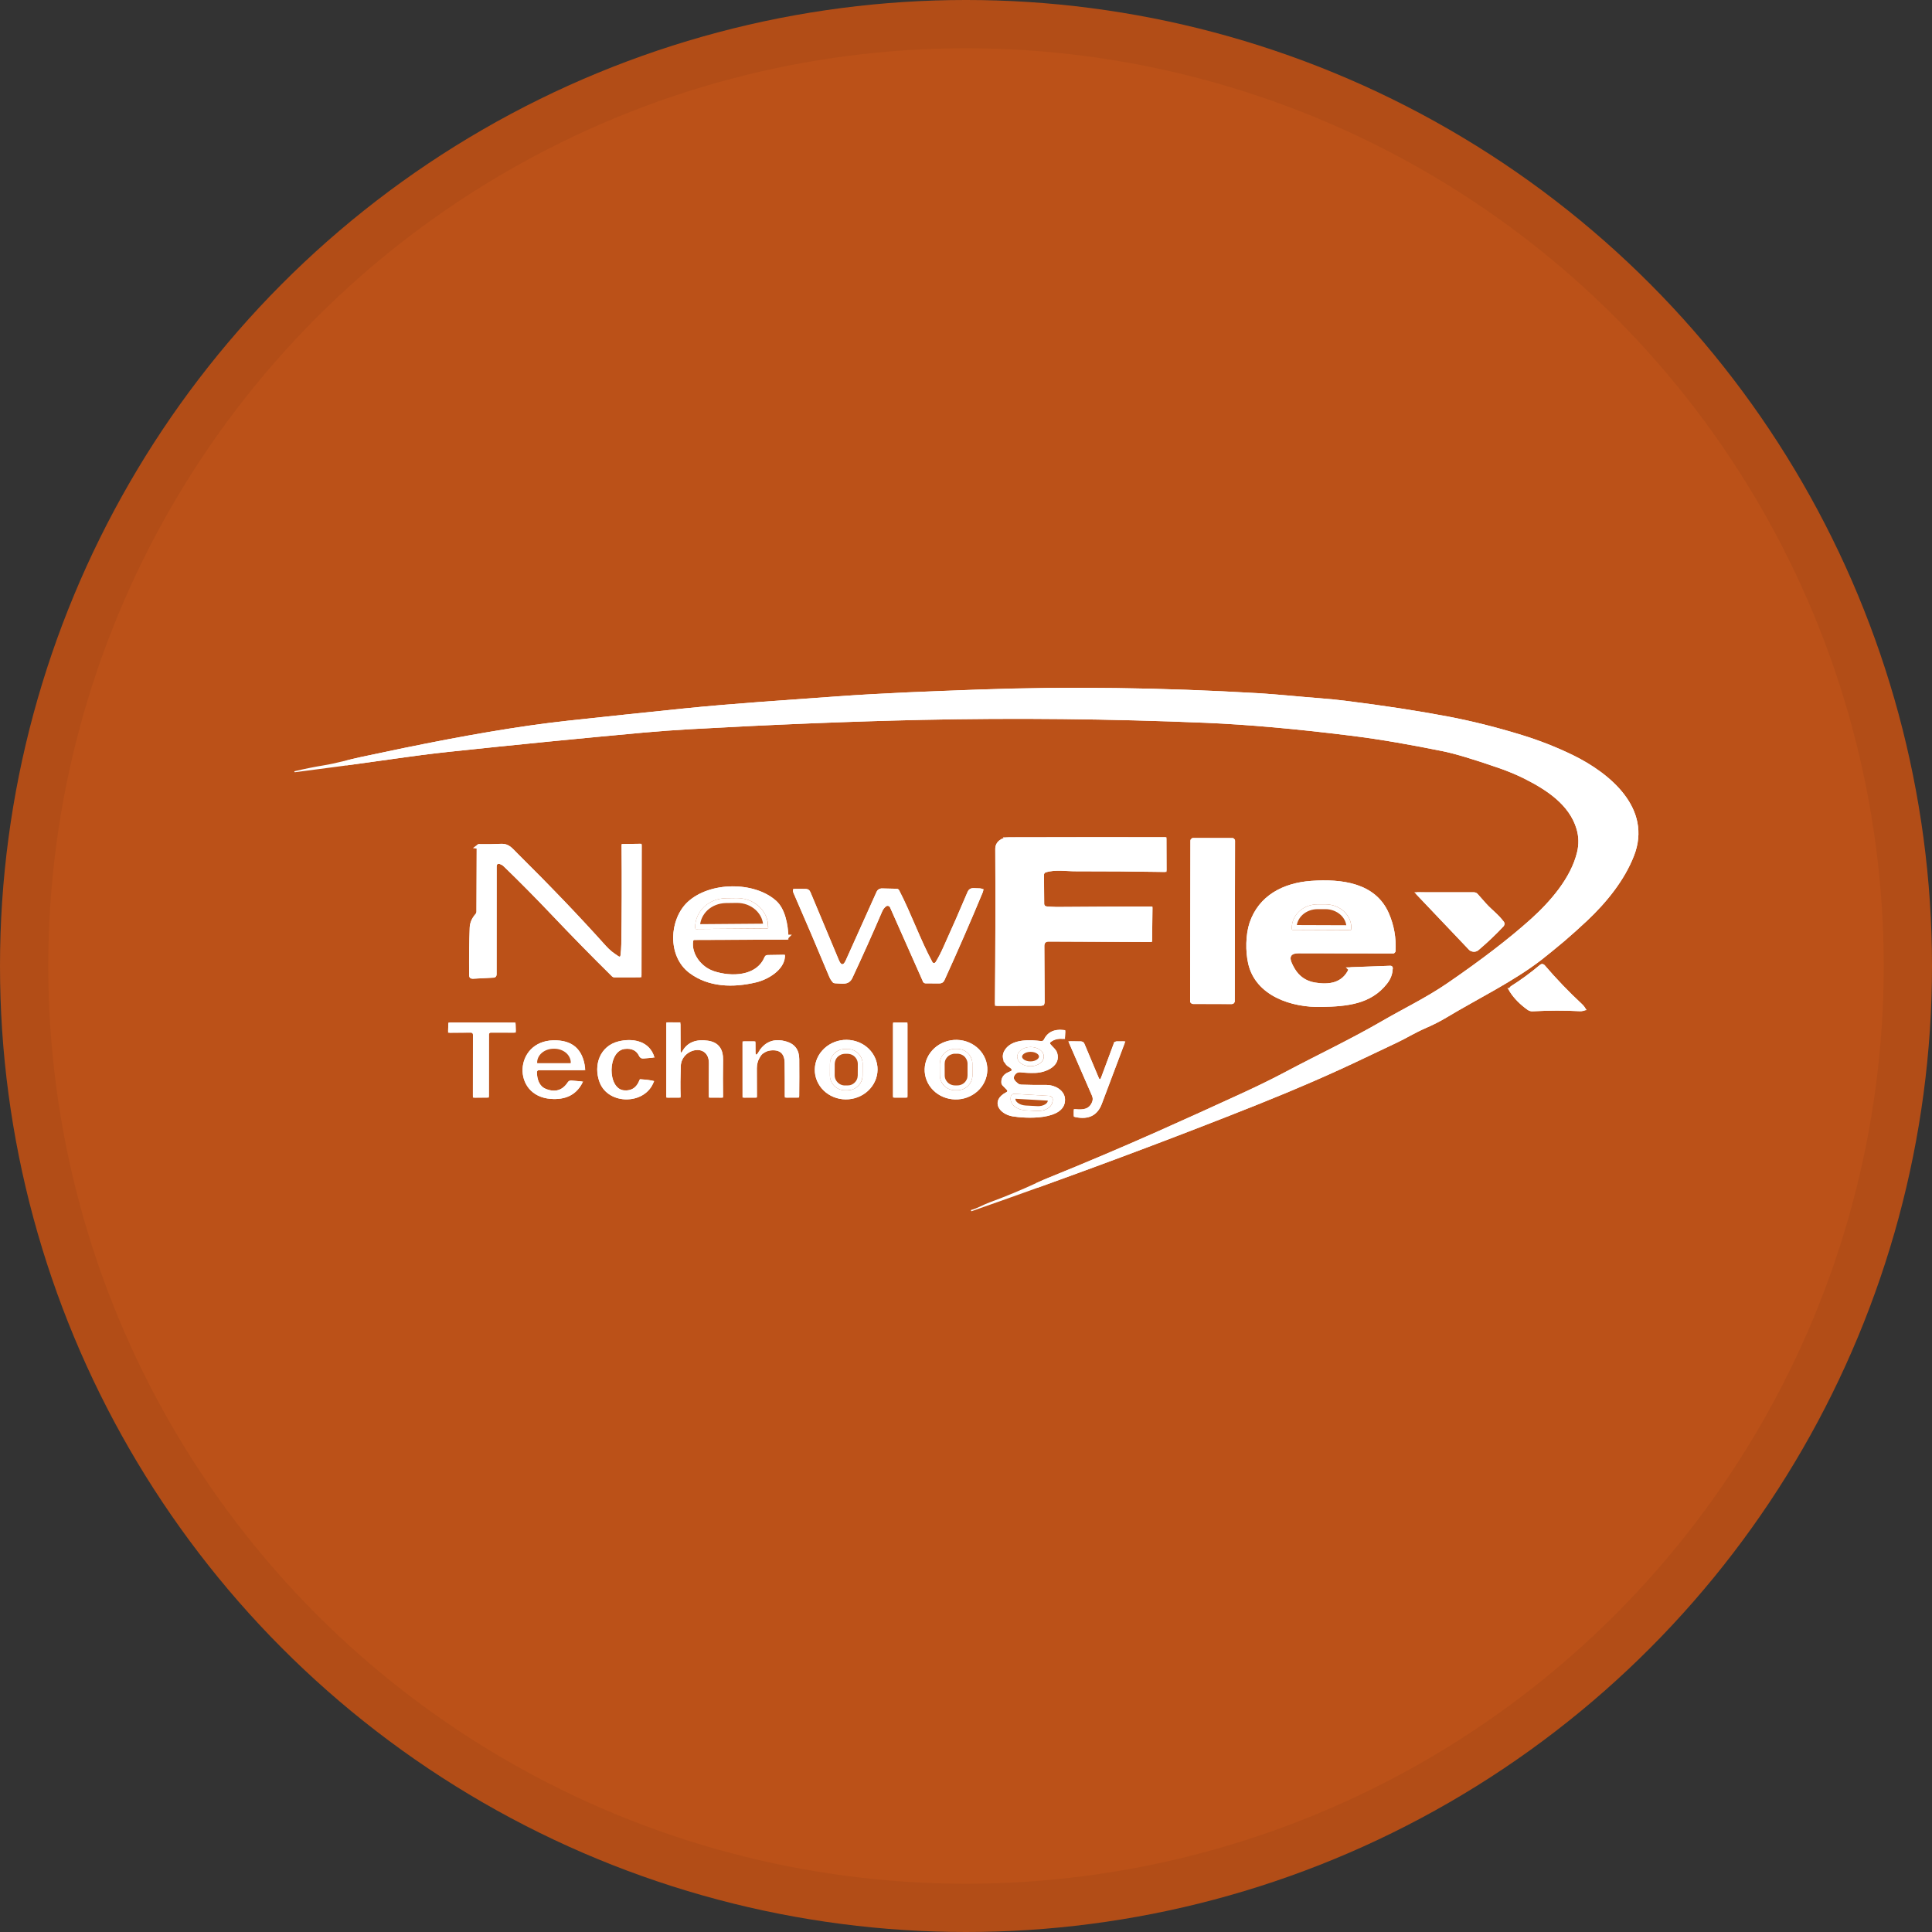 <svg width="40" height="40" viewBox="0 0 40 40" fill="none" xmlns="http://www.w3.org/2000/svg">
<rect x="0" y="0" width="40" height="40" fill="#333333" stroke="none"/>
<circle cx="20" cy="20" r="20" fill="#BB5118"/>
<g clip-path="url(#clip0_17752_43610)">
<path d="M20.27 14.326C22.119 14.26 24.044 14.285 26.044 14.402C26.458 14.426 26.889 14.473 27.328 14.506C27.501 14.519 27.673 14.537 27.844 14.558C28.643 14.658 29.352 14.766 29.972 14.884C30.463 14.977 30.969 15.104 31.491 15.265C31.857 15.377 32.207 15.515 32.542 15.678C32.929 15.867 33.332 16.14 33.592 16.483C33.85 16.823 33.965 17.23 33.785 17.696C33.592 18.195 33.224 18.651 32.823 19.028C32.669 19.172 32.515 19.311 32.36 19.444L31.896 19.823C31.304 20.282 30.576 20.63 29.919 21.026C29.79 21.103 29.646 21.176 29.487 21.244C29.382 21.29 29.285 21.341 29.189 21.392C29.094 21.443 29 21.495 28.899 21.542C28.672 21.649 28.444 21.758 28.217 21.866C27.559 22.181 26.827 22.499 26.02 22.822C24.602 23.388 23.082 23.962 21.461 24.545C21.479 24.537 21.498 24.53 21.516 24.522C21.581 24.492 21.649 24.462 21.721 24.433C22.497 24.118 23.246 23.801 23.967 23.481C24.579 23.208 25.173 22.939 25.748 22.674C26.082 22.52 26.383 22.372 26.649 22.231C27.292 21.889 28.001 21.554 28.646 21.179C29.084 20.925 29.552 20.7 29.988 20.402C30.701 19.913 31.28 19.468 31.726 19.068C32.134 18.7 32.57 18.203 32.701 17.651C32.741 17.483 32.737 17.317 32.69 17.154C32.534 16.619 32.031 16.302 31.582 16.076C31.423 15.996 31.245 15.922 31.049 15.854C30.527 15.673 30.137 15.556 29.882 15.504C29.258 15.378 28.613 15.261 27.976 15.182C26.831 15.04 25.828 14.951 24.968 14.915C22.965 14.832 21.005 14.812 19.091 14.854C17.59 14.887 15.991 14.952 14.292 15.047C13.965 15.065 13.639 15.089 13.316 15.118C12.005 15.238 10.659 15.37 9.28 15.517C8.941 15.553 8.547 15.604 8.099 15.668C7.788 15.713 7.477 15.755 7.167 15.797C7.274 15.771 7.38 15.745 7.485 15.722C8.718 15.458 9.839 15.234 10.967 15.072C11.237 15.033 11.498 15 11.748 14.973C12.533 14.887 13.336 14.803 14.156 14.719C15.209 14.612 16.24 14.548 17.331 14.468C18.299 14.397 19.296 14.362 20.27 14.326Z" stroke="white" stroke-width="0.1"/>
<path d="M24.102 18.002C23.482 17.992 22.873 17.989 22.277 17.989C22.231 17.99 22.181 17.987 22.129 17.985C22.077 17.982 22.022 17.979 21.967 17.978C21.857 17.976 21.742 17.98 21.638 18.013C21.617 18.019 21.598 18.033 21.585 18.051C21.572 18.069 21.564 18.09 21.564 18.113L21.569 18.716C21.57 18.74 21.579 18.764 21.595 18.782C21.611 18.8 21.633 18.811 21.657 18.815V18.816L21.877 18.828C22.518 18.823 23.162 18.82 23.81 18.819L23.803 19.452L21.714 19.444C21.676 19.443 21.637 19.453 21.609 19.481C21.581 19.508 21.572 19.546 21.572 19.584L21.578 20.746L21.573 20.769L21.549 20.774L20.651 20.776H20.65V20.775H20.649V20.774C20.658 19.706 20.661 18.64 20.656 17.576C20.656 17.516 20.682 17.47 20.723 17.438C20.764 17.405 20.823 17.386 20.884 17.386L20.883 17.385C21.912 17.382 22.984 17.382 24.1 17.383L24.102 18.002Z" stroke="white" stroke-width="0.1"/>
<path d="M24.709 17.399L25.508 17.401C25.509 17.401 25.511 17.402 25.513 17.402C25.514 17.403 25.516 17.403 25.517 17.404C25.518 17.405 25.518 17.407 25.519 17.408C25.519 17.409 25.52 17.411 25.52 17.412L25.514 20.727C25.514 20.728 25.513 20.729 25.513 20.73C25.512 20.732 25.512 20.733 25.511 20.734C25.51 20.735 25.508 20.737 25.507 20.737C25.505 20.738 25.503 20.738 25.502 20.738L24.703 20.736C24.701 20.736 24.7 20.736 24.698 20.735C24.697 20.735 24.695 20.734 24.694 20.733C24.693 20.732 24.692 20.731 24.691 20.73C24.691 20.728 24.691 20.727 24.69 20.726L24.696 17.411C24.696 17.41 24.697 17.409 24.697 17.407C24.698 17.406 24.699 17.404 24.7 17.403C24.701 17.402 24.703 17.401 24.704 17.4C24.706 17.4 24.707 17.399 24.709 17.399Z" stroke="white" stroke-width="0.1"/>
<path d="M13.231 20.184L12.721 20.185C12.714 20.185 12.71 20.183 12.706 20.179C12.298 19.776 11.874 19.345 11.437 18.884C11.108 18.538 10.784 18.211 10.465 17.902H10.464C10.45 17.889 10.435 17.876 10.419 17.866L10.367 17.843C10.339 17.834 10.302 17.828 10.271 17.851C10.239 17.873 10.232 17.911 10.232 17.94L10.231 20.169C10.231 20.176 10.23 20.181 10.229 20.184C10.229 20.186 10.228 20.187 10.227 20.188C10.227 20.188 10.226 20.189 10.225 20.189C10.222 20.191 10.217 20.191 10.209 20.191L9.786 20.213C9.773 20.213 9.768 20.212 9.767 20.211C9.766 20.21 9.763 20.206 9.763 20.192C9.759 19.81 9.763 19.481 9.774 19.206C9.778 19.119 9.812 19.036 9.882 18.957C9.903 18.933 9.914 18.903 9.914 18.871L9.919 17.532C9.919 17.521 9.922 17.523 9.918 17.526L9.925 17.527C10.077 17.53 10.228 17.527 10.377 17.52C10.513 17.514 10.565 17.593 10.675 17.702C11.351 18.371 11.96 19.007 12.501 19.61V19.611C12.544 19.659 12.589 19.701 12.636 19.74L12.781 19.843C12.796 19.851 12.825 19.865 12.855 19.851C12.871 19.843 12.881 19.831 12.887 19.819L12.896 19.787C12.906 19.703 12.912 19.623 12.913 19.549C12.923 18.918 12.925 18.244 12.919 17.524L13.234 17.52L13.231 20.184Z" stroke="white" stroke-width="0.1"/>
<path d="M27.154 18.287C27.459 18.266 27.784 18.274 28.064 18.365C28.343 18.456 28.578 18.626 28.71 18.933C28.812 19.17 28.857 19.421 28.844 19.686C28.844 19.686 28.843 19.688 28.842 19.689C28.841 19.689 28.84 19.69 28.839 19.69L26.887 19.686C26.805 19.686 26.729 19.704 26.691 19.763C26.654 19.822 26.67 19.897 26.704 19.971C26.722 20.009 26.741 20.046 26.762 20.081C26.864 20.253 27.016 20.358 27.215 20.392C27.363 20.417 27.515 20.421 27.648 20.378C27.783 20.334 27.896 20.241 27.969 20.082L27.968 20.081C27.97 20.077 27.971 20.076 27.972 20.076C27.972 20.076 27.974 20.075 27.98 20.075L27.979 20.074L28.78 20.045C28.791 20.045 28.789 20.048 28.785 20.044C28.781 20.04 28.784 20.038 28.784 20.048C28.783 20.149 28.748 20.244 28.679 20.333C28.357 20.745 27.88 20.785 27.368 20.798C27.057 20.806 26.721 20.75 26.447 20.611C26.174 20.473 25.963 20.255 25.891 19.94C25.835 19.699 25.839 19.356 25.918 19.121C26.099 18.583 26.582 18.327 27.154 18.287Z" stroke="white" stroke-width="0.1"/>
<path d="M15.151 18.401C15.485 18.396 15.815 18.492 16.032 18.684V18.685C16.118 18.76 16.177 18.875 16.215 19.006C16.253 19.137 16.269 19.278 16.273 19.401H16.274L16.273 19.402V19.403L16.273 19.404H16.27L14.375 19.41C14.366 19.41 14.358 19.412 14.35 19.415L14.326 19.429C14.319 19.435 14.314 19.442 14.31 19.45L14.301 19.475C14.278 19.629 14.329 19.777 14.415 19.896C14.479 19.985 14.565 20.059 14.66 20.11L14.757 20.152C14.947 20.216 15.179 20.245 15.387 20.204C15.569 20.169 15.738 20.079 15.838 19.909L15.877 19.831C15.878 19.829 15.88 19.827 15.882 19.825C15.884 19.824 15.887 19.823 15.89 19.823L16.199 19.818C16.186 19.929 16.115 20.031 16.01 20.113C15.901 20.199 15.764 20.261 15.646 20.289C15.173 20.403 14.682 20.388 14.303 20.104C14.086 19.941 13.986 19.679 13.987 19.41C13.989 19.141 14.094 18.874 14.275 18.707C14.49 18.51 14.818 18.405 15.151 18.401Z" stroke="white" stroke-width="0.1"/>
<path d="M20.153 18.438L20.288 18.443C20.294 18.443 20.299 18.444 20.303 18.445C20.302 18.448 20.301 18.452 20.299 18.457C20.047 19.064 19.783 19.669 19.508 20.272C19.501 20.288 19.493 20.297 19.484 20.302C19.476 20.308 19.463 20.311 19.444 20.311C19.352 20.31 19.258 20.31 19.162 20.309C19.161 20.309 19.159 20.309 19.158 20.308C19.157 20.307 19.156 20.306 19.155 20.305V20.304L18.473 18.766C18.466 18.752 18.456 18.739 18.444 18.729C18.432 18.719 18.418 18.711 18.402 18.707C18.387 18.704 18.371 18.703 18.355 18.706C18.34 18.71 18.325 18.716 18.312 18.726C18.271 18.759 18.24 18.801 18.219 18.85C18.018 19.317 17.812 19.776 17.601 20.228C17.585 20.261 17.567 20.28 17.55 20.293C17.532 20.304 17.511 20.311 17.485 20.314C17.459 20.317 17.43 20.316 17.396 20.314C17.364 20.312 17.326 20.309 17.289 20.308C17.282 20.308 17.28 20.306 17.276 20.302H17.275C17.25 20.273 17.23 20.241 17.215 20.205C16.969 19.615 16.721 19.032 16.471 18.459C16.47 18.456 16.469 18.454 16.469 18.453C16.471 18.453 16.473 18.453 16.476 18.453L16.676 18.454H16.677C16.694 18.454 16.704 18.457 16.712 18.462C16.719 18.467 16.727 18.476 16.733 18.492L17.322 19.901C17.335 19.93 17.349 19.956 17.365 19.975C17.381 19.994 17.405 20.013 17.438 20.013C17.47 20.014 17.495 19.996 17.512 19.977C17.528 19.958 17.543 19.933 17.556 19.904L18.195 18.482C18.201 18.47 18.209 18.46 18.22 18.454L18.256 18.444L18.564 18.451C18.565 18.451 18.567 18.452 18.568 18.453C18.569 18.453 18.571 18.455 18.571 18.456C18.696 18.697 18.803 18.948 18.912 19.2C19.021 19.451 19.13 19.703 19.259 19.942C19.266 19.956 19.278 19.968 19.291 19.976C19.304 19.984 19.32 19.988 19.335 19.989C19.351 19.989 19.366 19.985 19.38 19.978L19.413 19.946C19.471 19.852 19.524 19.747 19.574 19.635C19.754 19.238 19.922 18.855 20.078 18.486C20.086 18.466 20.096 18.455 20.106 18.449C20.117 18.442 20.132 18.437 20.153 18.438Z" stroke="white" stroke-width="0.1"/>
<path d="M30.515 18.524C30.522 18.524 30.53 18.525 30.537 18.529C30.544 18.532 30.551 18.536 30.556 18.542C30.612 18.607 30.67 18.672 30.729 18.738C30.791 18.807 30.859 18.867 30.922 18.926C30.953 18.956 30.984 18.985 31.013 19.016L31.096 19.114C31.099 19.119 31.1 19.124 31.1 19.129C31.099 19.134 31.097 19.139 31.094 19.143C30.941 19.306 30.771 19.469 30.583 19.629C30.565 19.645 30.547 19.652 30.53 19.654C30.514 19.657 30.494 19.654 30.47 19.644C30.466 19.642 30.457 19.637 30.445 19.624L29.398 18.523L30.515 18.524Z" stroke="white" stroke-width="0.1"/>
<path d="M31.931 20.008C31.934 20.009 31.937 20.011 31.939 20.013C32.184 20.299 32.443 20.568 32.717 20.823V20.824C32.744 20.849 32.76 20.868 32.769 20.881C32.753 20.885 32.728 20.887 32.69 20.885C32.393 20.869 32.072 20.87 31.727 20.888C31.703 20.89 31.678 20.882 31.658 20.868C31.506 20.76 31.387 20.64 31.3 20.505H31.301C31.296 20.498 31.294 20.489 31.296 20.48C31.298 20.471 31.303 20.464 31.311 20.459C31.523 20.325 31.726 20.175 31.921 20.011C31.924 20.009 31.927 20.008 31.931 20.008Z" stroke="white" stroke-width="0.1"/>
<path d="M14.038 21.217L14.04 21.751L14.044 21.792C14.046 21.798 14.048 21.807 14.054 21.815C14.059 21.824 14.07 21.835 14.087 21.84C14.104 21.844 14.119 21.839 14.128 21.835C14.137 21.83 14.144 21.825 14.148 21.82C14.157 21.811 14.165 21.798 14.172 21.786C14.219 21.704 14.281 21.65 14.358 21.619C14.436 21.588 14.533 21.579 14.651 21.596C14.754 21.612 14.82 21.652 14.86 21.708C14.902 21.764 14.922 21.844 14.92 21.945C14.916 22.2 14.916 22.444 14.919 22.675H14.726C14.724 22.46 14.724 22.241 14.727 22.017C14.728 21.897 14.689 21.808 14.621 21.752C14.555 21.697 14.468 21.68 14.385 21.693C14.221 21.718 14.053 21.857 14.044 22.07C14.036 22.294 14.035 22.495 14.04 22.675H13.845V21.217H14.038Z" stroke="white" stroke-width="0.1"/>
<path d="M10.625 21.221L10.628 21.329H10.161C10.138 21.329 10.115 21.338 10.099 21.354C10.082 21.371 10.073 21.393 10.073 21.417L10.072 22.674L9.841 22.675L9.842 21.417L9.835 21.383L9.815 21.354L9.786 21.335L9.753 21.329L9.328 21.331L9.331 21.221L10.625 21.221Z" stroke="white" stroke-width="0.1"/>
<path d="M18.738 21.219V22.674H18.539V21.219H18.738Z" stroke="white" stroke-width="0.1"/>
<path d="M22.004 21.373L22 21.457V21.458C21.922 21.452 21.849 21.464 21.785 21.495L21.724 21.533C21.709 21.545 21.693 21.563 21.689 21.588C21.686 21.614 21.697 21.636 21.709 21.651C21.733 21.681 21.767 21.713 21.789 21.737C21.814 21.764 21.831 21.787 21.839 21.812C21.857 21.869 21.854 21.916 21.838 21.955C21.822 21.996 21.79 22.032 21.748 22.063C21.663 22.125 21.539 22.16 21.435 22.163C21.335 22.167 21.238 22.163 21.145 22.152C21.102 22.146 21.061 22.152 21.025 22.173C20.989 22.194 20.964 22.228 20.947 22.269C20.932 22.307 20.939 22.346 20.958 22.38C20.977 22.413 21.008 22.443 21.046 22.472C21.06 22.482 21.075 22.491 21.091 22.496L21.142 22.506C21.315 22.512 21.488 22.514 21.66 22.512C21.739 22.511 21.826 22.536 21.893 22.582C21.958 22.628 22 22.691 22 22.77L21.993 22.832C21.978 22.89 21.942 22.936 21.889 22.972C21.816 23.022 21.712 23.054 21.595 23.072C21.361 23.107 21.095 23.084 20.971 23.063C20.841 23.04 20.743 22.967 20.713 22.891C20.699 22.855 20.7 22.817 20.719 22.779C20.738 22.741 20.78 22.698 20.858 22.657V22.657C20.875 22.648 20.901 22.63 20.906 22.598C20.909 22.582 20.905 22.568 20.899 22.556L20.879 22.528L20.794 22.441L20.793 22.44L20.781 22.414C20.778 22.37 20.789 22.335 20.811 22.307C20.822 22.292 20.837 22.278 20.857 22.265L20.932 22.229C20.953 22.221 20.988 22.203 20.996 22.164C21 22.145 20.995 22.128 20.987 22.114L20.96 22.081C20.941 22.065 20.918 22.05 20.902 22.04C20.885 22.029 20.873 22.02 20.867 22.012H20.868C20.828 21.957 20.81 21.909 20.811 21.866C20.813 21.822 20.832 21.777 20.874 21.729V21.728C20.942 21.65 21.051 21.61 21.178 21.595C21.241 21.587 21.306 21.586 21.369 21.588L21.55 21.604C21.571 21.607 21.593 21.602 21.612 21.592C21.631 21.582 21.647 21.566 21.656 21.546C21.69 21.477 21.735 21.43 21.792 21.403C21.847 21.376 21.917 21.365 22.004 21.373Z" stroke="white" stroke-width="0.1"/>
<path d="M11.454 21.589C11.642 21.585 11.781 21.627 11.879 21.711C11.975 21.795 12.039 21.924 12.062 22.107H11.164C11.14 22.107 11.113 22.112 11.092 22.133C11.071 22.154 11.065 22.182 11.065 22.206C11.068 22.334 11.105 22.487 11.233 22.567L11.294 22.596C11.396 22.634 11.492 22.642 11.579 22.614C11.666 22.586 11.739 22.523 11.797 22.434C11.801 22.427 11.805 22.425 11.808 22.423C11.81 22.422 11.815 22.421 11.823 22.421L11.99 22.435C11.932 22.532 11.858 22.602 11.767 22.646C11.669 22.693 11.548 22.712 11.403 22.701C11.214 22.686 11.078 22.61 10.991 22.506C10.904 22.402 10.863 22.266 10.869 22.131C10.881 21.863 11.077 21.599 11.454 21.589Z" stroke="white" stroke-width="0.1"/>
<path d="M12.816 21.61C12.948 21.577 13.088 21.573 13.209 21.61C13.328 21.645 13.426 21.721 13.482 21.851L13.32 21.864H13.319C13.306 21.866 13.298 21.863 13.293 21.861C13.288 21.858 13.282 21.852 13.276 21.84C13.245 21.775 13.2 21.725 13.139 21.696C13.078 21.666 13.007 21.658 12.929 21.667C12.819 21.68 12.738 21.75 12.688 21.839C12.637 21.928 12.613 22.04 12.611 22.149C12.61 22.258 12.632 22.369 12.68 22.457C12.728 22.546 12.806 22.614 12.914 22.624C13.002 22.632 13.08 22.616 13.146 22.572C13.205 22.532 13.248 22.471 13.28 22.396C13.364 22.401 13.427 22.411 13.471 22.419C13.381 22.609 13.185 22.709 12.979 22.711C12.758 22.714 12.542 22.604 12.461 22.389C12.336 22.057 12.469 21.695 12.816 21.61Z" stroke="white" stroke-width="0.1"/>
<path d="M15.59 21.61L15.591 21.782C15.591 21.799 15.592 21.817 15.596 21.831C15.598 21.839 15.601 21.849 15.606 21.858C15.613 21.867 15.623 21.879 15.641 21.883C15.656 21.887 15.67 21.884 15.68 21.879C15.64 21.951 15.619 22.034 15.619 22.117C15.62 22.316 15.62 22.502 15.62 22.674H15.423V21.61H15.59ZM16.184 21.592L16.27 21.613C16.349 21.636 16.404 21.674 16.44 21.724C16.477 21.774 16.497 21.842 16.497 21.93C16.499 22.174 16.498 22.422 16.496 22.674H16.298L16.295 22C16.293 21.898 16.266 21.814 16.202 21.758C16.139 21.703 16.05 21.688 15.948 21.699C15.876 21.707 15.816 21.734 15.768 21.773C15.825 21.692 15.89 21.639 15.962 21.611C16.026 21.586 16.1 21.579 16.184 21.592Z" stroke="white" stroke-width="0.1"/>
<path d="M17.469 21.581C17.628 21.568 17.785 21.614 17.906 21.71C18.027 21.807 18.103 21.945 18.116 22.093C18.129 22.242 18.08 22.391 17.977 22.506C17.875 22.622 17.728 22.696 17.568 22.709C17.409 22.723 17.252 22.676 17.131 22.58C17.01 22.483 16.934 22.346 16.921 22.197C16.908 22.048 16.957 21.899 17.06 21.784C17.162 21.668 17.309 21.595 17.469 21.581Z" stroke="white" stroke-width="0.1"/>
<path d="M19.752 21.581C19.911 21.57 20.067 21.619 20.186 21.717C20.306 21.815 20.379 21.955 20.39 22.104C20.4 22.253 20.349 22.401 20.245 22.515C20.141 22.629 19.992 22.7 19.833 22.711C19.674 22.722 19.517 22.673 19.398 22.575C19.278 22.476 19.206 22.337 19.195 22.189C19.184 22.04 19.236 21.892 19.34 21.778C19.444 21.663 19.593 21.593 19.752 21.581Z" stroke="white" stroke-width="0.1"/>
<path d="M22.38 21.611C22.389 21.612 22.393 21.614 22.395 21.615C22.398 21.617 22.402 21.621 22.405 21.629L22.702 22.334C22.707 22.346 22.713 22.358 22.722 22.368C22.73 22.378 22.746 22.395 22.773 22.395C22.799 22.394 22.816 22.377 22.823 22.367C22.831 22.357 22.837 22.344 22.842 22.332H22.843L23.108 21.616C23.109 21.614 23.11 21.613 23.11 21.612C23.11 21.612 23.112 21.611 23.116 21.611L23.227 21.61C23.073 22.018 22.919 22.427 22.765 22.837C22.723 22.948 22.662 23.019 22.585 23.058C22.508 23.096 22.408 23.106 22.281 23.08V23.016C22.349 23.021 22.421 23.023 22.485 23.002C22.559 22.979 22.619 22.928 22.656 22.838C22.674 22.795 22.678 22.752 22.669 22.709L22.655 22.666L22.194 21.608L22.38 21.611Z" stroke="white" stroke-width="0.1"/>
<path d="M27.281 18.773H27.445C27.509 18.773 27.573 18.786 27.632 18.808C27.691 18.831 27.744 18.863 27.789 18.904C27.834 18.945 27.869 18.993 27.893 19.046C27.916 19.097 27.926 19.151 27.927 19.206L26.795 19.202C26.797 19.09 26.847 18.982 26.936 18.901C27.027 18.819 27.151 18.773 27.281 18.773Z" stroke="white" stroke-width="0.1"/>
<path d="M15.257 18.644C15.335 18.644 15.413 18.657 15.485 18.684C15.558 18.712 15.623 18.752 15.679 18.802C15.734 18.853 15.778 18.913 15.808 18.979C15.835 19.041 15.85 19.106 15.852 19.173L14.442 19.184C14.445 19.046 14.505 18.913 14.61 18.812C14.72 18.708 14.871 18.649 15.029 18.647L15.257 18.644Z" stroke="white" stroke-width="0.1"/>
<path d="M21.334 21.727C21.398 21.726 21.458 21.744 21.5 21.773C21.542 21.803 21.561 21.84 21.561 21.873C21.562 21.907 21.543 21.944 21.502 21.975C21.46 22.005 21.402 22.025 21.338 22.025C21.274 22.026 21.214 22.008 21.172 21.979C21.13 21.949 21.111 21.912 21.11 21.879C21.11 21.845 21.128 21.808 21.169 21.777C21.21 21.747 21.27 21.727 21.334 21.727Z" stroke="white" stroke-width="0.1"/>
<path d="M21 22.697L21.723 22.739C21.729 22.74 21.735 22.743 21.739 22.747C21.743 22.752 21.745 22.757 21.745 22.763L21.743 22.793C21.742 22.813 21.735 22.833 21.723 22.853C21.71 22.872 21.69 22.891 21.665 22.907C21.64 22.922 21.609 22.935 21.575 22.943C21.541 22.951 21.505 22.953 21.468 22.951L21.227 22.938C21.153 22.933 21.084 22.907 21.037 22.869C20.99 22.832 20.971 22.788 20.973 22.748L20.975 22.718C20.975 22.712 20.978 22.706 20.982 22.702C20.987 22.698 20.994 22.696 21 22.697Z" stroke="white" stroke-width="0.1"/>
<path d="M17.496 21.768H17.549C17.619 21.769 17.686 21.797 17.734 21.846C17.783 21.894 17.81 21.961 17.81 22.029L17.809 22.265C17.808 22.299 17.801 22.334 17.788 22.365C17.775 22.396 17.756 22.424 17.731 22.448C17.707 22.472 17.677 22.492 17.645 22.505C17.614 22.517 17.579 22.523 17.545 22.523H17.492C17.423 22.523 17.356 22.495 17.308 22.446C17.259 22.397 17.231 22.331 17.231 22.262L17.232 22.026C17.233 21.992 17.24 21.959 17.253 21.927C17.266 21.896 17.286 21.867 17.311 21.843C17.335 21.82 17.364 21.801 17.395 21.788C17.427 21.775 17.462 21.768 17.496 21.768Z" stroke="white" stroke-width="0.1"/>
<path d="M19.769 21.766H19.819C19.854 21.766 19.888 21.773 19.92 21.786C19.952 21.799 19.981 21.817 20.005 21.841C20.029 21.865 20.048 21.894 20.061 21.925C20.075 21.956 20.082 21.99 20.082 22.024V22.263C20.082 22.297 20.076 22.331 20.064 22.362C20.05 22.393 20.031 22.422 20.007 22.446C19.983 22.47 19.954 22.489 19.922 22.502C19.89 22.515 19.856 22.522 19.822 22.522H19.771C19.737 22.522 19.703 22.515 19.671 22.502C19.639 22.489 19.61 22.471 19.586 22.447C19.562 22.423 19.543 22.395 19.529 22.364C19.516 22.333 19.509 22.299 19.509 22.265L19.508 22.026C19.508 21.992 19.514 21.959 19.527 21.927C19.54 21.896 19.56 21.867 19.584 21.843C19.608 21.819 19.637 21.8 19.669 21.787C19.701 21.774 19.734 21.766 19.769 21.766Z" stroke="white" stroke-width="0.1"/>
<path d="M20.104 25.052C20.237 25.018 20.352 24.944 20.483 24.896C20.807 24.778 21.144 24.638 21.495 24.476C21.561 24.446 21.63 24.416 21.702 24.387C22.478 24.073 23.226 23.755 23.947 23.435C24.559 23.162 25.152 22.894 25.727 22.629C26.061 22.475 26.36 22.328 26.626 22.186C27.272 21.843 27.977 21.51 28.622 21.135C29.064 20.878 29.525 20.658 29.96 20.361C30.672 19.873 31.249 19.43 31.692 19.031C32.099 18.665 32.526 18.175 32.653 17.639C32.691 17.48 32.687 17.323 32.642 17.167C32.493 16.655 32.008 16.347 31.559 16.121C31.402 16.042 31.227 15.969 31.032 15.901C30.511 15.72 30.124 15.604 29.872 15.553C29.249 15.427 28.605 15.31 27.969 15.232C26.825 15.089 25.824 15.001 24.966 14.965C22.964 14.882 21.006 14.862 19.092 14.904C17.592 14.937 15.993 15.002 14.295 15.097C13.968 15.115 13.643 15.139 13.321 15.168C12.009 15.287 10.664 15.42 9.285 15.567C8.947 15.603 8.554 15.653 8.105 15.718C7.437 15.813 6.771 15.903 6.108 15.988C6.1 15.989 6.096 15.986 6.094 15.978L6.094 15.977C6.093 15.972 6.096 15.968 6.101 15.967C6.302 15.919 6.5 15.879 6.695 15.847C6.961 15.804 7.213 15.729 7.475 15.673C8.708 15.409 9.831 15.185 10.96 15.022C11.231 14.984 11.492 14.951 11.742 14.923C12.528 14.838 13.331 14.753 14.151 14.669C15.204 14.562 16.237 14.498 17.327 14.418C18.297 14.348 19.294 14.312 20.269 14.277C22.12 14.21 24.046 14.235 26.047 14.351C26.461 14.376 26.896 14.424 27.332 14.457C27.506 14.47 27.678 14.487 27.85 14.508C28.65 14.608 29.36 14.717 29.981 14.835C30.474 14.929 30.982 15.056 31.506 15.217C31.874 15.331 32.227 15.469 32.564 15.633C33.346 16.015 34.206 16.744 33.832 17.713C33.635 18.223 33.261 18.684 32.857 19.064C32.548 19.354 32.238 19.62 31.927 19.862C31.331 20.324 30.595 20.677 29.944 21.069C29.813 21.148 29.667 21.221 29.507 21.291C29.301 21.379 29.125 21.491 28.92 21.588C28.693 21.695 28.465 21.802 28.238 21.911C27.579 22.227 26.846 22.546 26.039 22.868C24.23 23.591 22.256 24.327 20.118 25.076C20.112 25.078 20.109 25.076 20.107 25.07L20.102 25.057C20.101 25.056 20.101 25.056 20.101 25.055C20.101 25.055 20.101 25.054 20.102 25.054C20.102 25.053 20.102 25.053 20.102 25.053C20.103 25.052 20.103 25.052 20.104 25.052Z" fill="white"/>
<path d="M21.622 19.584L21.628 20.746C21.628 20.798 21.602 20.824 21.549 20.824L20.652 20.826C20.645 20.826 20.638 20.824 20.632 20.822C20.625 20.819 20.619 20.815 20.615 20.81C20.61 20.805 20.606 20.8 20.603 20.793C20.601 20.787 20.599 20.78 20.6 20.773C20.609 19.706 20.611 18.64 20.606 17.576C20.605 17.422 20.742 17.337 20.883 17.336C21.918 17.334 22.996 17.333 24.118 17.334C24.126 17.334 24.134 17.337 24.141 17.343C24.147 17.349 24.15 17.357 24.15 17.365L24.152 18.012C24.152 18.017 24.151 18.023 24.149 18.028C24.147 18.033 24.144 18.038 24.14 18.042C24.136 18.046 24.131 18.049 24.126 18.051C24.121 18.053 24.115 18.054 24.11 18.054C23.487 18.043 22.876 18.038 22.277 18.039C22.086 18.04 21.846 18 21.652 18.061C21.641 18.064 21.632 18.071 21.625 18.081C21.618 18.09 21.615 18.101 21.615 18.112L21.619 18.716C21.62 18.728 21.624 18.74 21.632 18.749C21.64 18.758 21.652 18.764 21.664 18.766C21.733 18.774 21.804 18.779 21.877 18.778C22.524 18.773 23.175 18.77 23.83 18.768C23.851 18.768 23.861 18.779 23.861 18.8L23.853 19.463C23.853 19.49 23.839 19.503 23.812 19.503L21.713 19.494C21.652 19.494 21.622 19.523 21.622 19.584Z" fill="white"/>
<path d="M25.509 17.351L24.71 17.35C24.675 17.35 24.647 17.377 24.647 17.411L24.642 20.725C24.641 20.759 24.669 20.787 24.703 20.787L25.503 20.788C25.537 20.788 25.565 20.761 25.565 20.727L25.57 17.413C25.571 17.379 25.543 17.351 25.509 17.351Z" fill="white"/>
<path d="M12.847 19.781C12.857 19.698 12.863 19.621 12.864 19.549C12.874 18.914 12.876 18.234 12.87 17.509C12.87 17.487 12.881 17.476 12.904 17.475L13.253 17.47C13.276 17.47 13.287 17.481 13.287 17.503L13.282 20.19C13.282 20.196 13.281 20.201 13.279 20.207C13.277 20.212 13.273 20.217 13.269 20.221C13.265 20.225 13.26 20.228 13.255 20.231C13.249 20.233 13.243 20.234 13.238 20.234L12.722 20.235C12.702 20.235 12.685 20.228 12.672 20.215C12.263 19.812 11.839 19.38 11.401 18.918C11.073 18.573 10.75 18.247 10.431 17.939C10.406 17.915 10.381 17.899 10.353 17.89C10.306 17.875 10.283 17.892 10.283 17.941L10.282 20.169C10.282 20.215 10.259 20.24 10.213 20.242L9.79 20.264C9.74 20.266 9.715 20.242 9.714 20.193C9.711 19.81 9.715 19.481 9.726 19.204C9.73 19.104 9.77 19.011 9.845 18.925C9.859 18.909 9.865 18.892 9.865 18.871L9.87 17.533C9.87 17.495 9.889 17.477 9.927 17.477C10.078 17.48 10.227 17.478 10.376 17.471C10.539 17.464 10.609 17.566 10.71 17.666C11.387 18.336 11.997 18.973 12.539 19.578C12.622 19.669 12.711 19.743 12.808 19.8C12.831 19.814 12.844 19.807 12.847 19.781Z" fill="white"/>
<path d="M27.37 20.848C26.735 20.865 25.996 20.617 25.843 19.951C25.785 19.702 25.789 19.349 25.871 19.105C26.061 18.541 26.567 18.278 27.152 18.237C27.766 18.195 28.48 18.269 28.757 18.913C28.862 19.158 28.908 19.416 28.894 19.688C28.894 19.702 28.888 19.715 28.878 19.725C28.867 19.735 28.854 19.74 28.839 19.74L26.888 19.737C26.729 19.736 26.683 19.807 26.75 19.95C26.767 19.986 26.786 20.022 26.806 20.056C26.901 20.215 27.04 20.311 27.224 20.342C27.514 20.391 27.79 20.354 27.924 20.061C27.934 20.038 27.952 20.026 27.978 20.025L28.78 19.995C28.817 19.994 28.835 20.012 28.835 20.049C28.833 20.162 28.795 20.267 28.719 20.364C28.382 20.797 27.881 20.836 27.37 20.848ZM26.761 19.252L27.962 19.257C27.966 19.257 27.97 19.255 27.973 19.252C27.976 19.249 27.978 19.245 27.978 19.241L27.978 19.212C27.979 19.148 27.965 19.084 27.938 19.025C27.912 18.966 27.873 18.913 27.823 18.867C27.774 18.822 27.715 18.786 27.65 18.761C27.585 18.736 27.516 18.724 27.446 18.723H27.282C27.14 18.723 27.004 18.773 26.904 18.864C26.803 18.955 26.746 19.078 26.746 19.207V19.236C26.746 19.241 26.747 19.244 26.75 19.247C26.753 19.25 26.757 19.252 26.761 19.252Z" fill="white"/>
<path d="M14.351 19.482C14.311 19.76 14.53 20.023 14.774 20.105C15.141 20.229 15.665 20.214 15.832 19.812C15.836 19.801 15.845 19.791 15.855 19.784C15.865 19.777 15.877 19.773 15.89 19.773L16.214 19.768C16.242 19.767 16.255 19.781 16.253 19.809C16.232 20.081 15.909 20.277 15.658 20.338C15.179 20.453 14.671 20.441 14.274 20.144C13.809 19.796 13.855 19.026 14.242 18.671C14.695 18.255 15.607 18.242 16.067 18.647C16.258 18.815 16.316 19.149 16.325 19.4C16.325 19.407 16.324 19.414 16.321 19.42C16.319 19.427 16.315 19.433 16.31 19.438C16.305 19.443 16.299 19.447 16.293 19.45C16.286 19.453 16.279 19.454 16.272 19.454L14.376 19.461C14.37 19.461 14.364 19.463 14.36 19.467C14.355 19.471 14.352 19.476 14.351 19.482ZM14.411 19.235L15.888 19.223C15.893 19.223 15.897 19.221 15.9 19.218C15.903 19.214 15.905 19.21 15.905 19.205V19.188C15.904 19.109 15.887 19.032 15.854 18.959C15.821 18.887 15.773 18.821 15.713 18.766C15.653 18.711 15.582 18.668 15.504 18.638C15.425 18.609 15.341 18.594 15.257 18.595L15.03 18.597C14.859 18.599 14.697 18.663 14.577 18.776C14.458 18.889 14.391 19.042 14.393 19.201L14.393 19.218C14.393 19.223 14.395 19.227 14.398 19.23C14.402 19.234 14.406 19.235 14.411 19.235Z" fill="white"/>
<path d="M17.511 19.883L18.151 18.461C18.16 18.441 18.175 18.423 18.194 18.411C18.214 18.399 18.236 18.393 18.258 18.394L18.567 18.401C18.577 18.401 18.587 18.404 18.596 18.41C18.605 18.416 18.612 18.423 18.616 18.432C18.868 18.919 19.049 19.444 19.304 19.918C19.307 19.924 19.312 19.93 19.318 19.933C19.324 19.937 19.33 19.939 19.337 19.939C19.344 19.939 19.351 19.937 19.357 19.934C19.363 19.931 19.368 19.926 19.371 19.92C19.428 19.828 19.48 19.726 19.53 19.616C19.71 19.218 19.878 18.835 20.033 18.467C20.056 18.412 20.097 18.386 20.156 18.388L20.291 18.393C20.35 18.395 20.369 18.423 20.346 18.477C20.094 19.084 19.83 19.69 19.555 20.293C19.534 20.339 19.497 20.362 19.445 20.361C19.352 20.361 19.258 20.36 19.162 20.359C19.151 20.359 19.141 20.356 19.131 20.349C19.122 20.343 19.115 20.335 19.111 20.325L18.428 18.787C18.425 18.779 18.42 18.772 18.413 18.767C18.407 18.762 18.399 18.758 18.391 18.756C18.383 18.754 18.375 18.754 18.367 18.755C18.359 18.757 18.351 18.761 18.345 18.766C18.309 18.794 18.283 18.828 18.265 18.869C18.065 19.337 17.858 19.797 17.647 20.249C17.572 20.408 17.43 20.36 17.289 20.358C17.269 20.358 17.253 20.35 17.24 20.336C17.21 20.303 17.187 20.265 17.17 20.224C16.924 19.634 16.676 19.052 16.425 18.479C16.403 18.428 16.42 18.402 16.476 18.403L16.677 18.404C16.727 18.404 16.761 18.427 16.78 18.472L17.37 19.881C17.415 19.99 17.462 19.991 17.511 19.883Z" fill="white"/>
<path d="M30.45 19.69C30.438 19.685 30.423 19.674 30.409 19.659L29.326 18.519C29.322 18.515 29.32 18.51 29.319 18.505C29.318 18.5 29.319 18.494 29.321 18.489C29.323 18.485 29.326 18.48 29.331 18.477C29.335 18.474 29.34 18.473 29.346 18.473L30.515 18.474C30.53 18.474 30.545 18.477 30.558 18.483C30.572 18.489 30.584 18.499 30.594 18.51C30.65 18.575 30.707 18.639 30.766 18.704C30.887 18.839 31.028 18.937 31.136 19.085C31.146 19.098 31.151 19.115 31.149 19.132C31.148 19.149 31.142 19.165 31.13 19.177C30.976 19.342 30.804 19.506 30.615 19.667C30.567 19.709 30.512 19.716 30.45 19.69Z" fill="white"/>
<path d="M31.258 20.532C31.246 20.514 31.242 20.491 31.247 20.469C31.252 20.448 31.265 20.429 31.284 20.417C31.494 20.284 31.696 20.136 31.889 19.973C31.901 19.963 31.918 19.957 31.934 19.959C31.951 19.96 31.967 19.968 31.978 19.98C32.221 20.265 32.479 20.533 32.751 20.787C32.866 20.894 32.845 20.943 32.688 20.935C32.392 20.919 32.073 20.92 31.73 20.938C31.694 20.939 31.658 20.929 31.629 20.909C31.472 20.798 31.349 20.673 31.258 20.532Z" fill="white"/>
<path d="M14.091 21.751C14.091 21.802 14.104 21.805 14.13 21.761C14.234 21.581 14.411 21.51 14.659 21.547C14.887 21.581 14.975 21.731 14.971 21.946C14.967 22.209 14.967 22.458 14.97 22.695C14.97 22.715 14.96 22.725 14.94 22.725L14.705 22.724C14.686 22.724 14.676 22.715 14.676 22.696C14.675 22.475 14.675 22.248 14.678 22.017C14.682 21.582 14.11 21.702 14.095 22.072C14.087 22.303 14.085 22.51 14.091 22.693C14.091 22.697 14.09 22.701 14.089 22.705C14.087 22.709 14.085 22.712 14.082 22.715C14.079 22.718 14.076 22.72 14.072 22.722C14.069 22.723 14.065 22.724 14.061 22.724L13.826 22.725C13.806 22.725 13.796 22.715 13.796 22.695L13.797 21.204C13.797 21.179 13.81 21.167 13.835 21.167L14.044 21.168C14.056 21.168 14.067 21.173 14.076 21.181C14.085 21.19 14.089 21.202 14.089 21.214L14.091 21.751Z" fill="white"/>
<path d="M10.123 21.417L10.122 22.686C10.122 22.696 10.118 22.706 10.111 22.713C10.104 22.72 10.095 22.724 10.085 22.724L9.83 22.726C9.824 22.726 9.819 22.725 9.815 22.723C9.81 22.721 9.806 22.719 9.802 22.715C9.799 22.712 9.796 22.707 9.794 22.703C9.792 22.698 9.791 22.693 9.791 22.688L9.792 21.417C9.792 21.412 9.791 21.407 9.789 21.402C9.787 21.398 9.784 21.393 9.781 21.39C9.777 21.386 9.773 21.384 9.768 21.382C9.763 21.38 9.758 21.379 9.753 21.379L9.317 21.382C9.312 21.382 9.307 21.381 9.302 21.379C9.297 21.377 9.293 21.375 9.289 21.371C9.286 21.367 9.283 21.363 9.281 21.358C9.279 21.354 9.278 21.349 9.278 21.344L9.282 21.207C9.283 21.198 9.287 21.188 9.294 21.181C9.301 21.175 9.311 21.171 9.32 21.171L10.638 21.173C10.648 21.173 10.657 21.177 10.664 21.183C10.671 21.19 10.675 21.2 10.675 21.209L10.679 21.341C10.679 21.346 10.678 21.352 10.676 21.356C10.674 21.361 10.672 21.365 10.668 21.369C10.664 21.373 10.66 21.375 10.655 21.377C10.65 21.379 10.645 21.38 10.64 21.38L10.161 21.379C10.151 21.379 10.141 21.383 10.134 21.39C10.127 21.397 10.123 21.407 10.123 21.417Z" fill="white"/>
<path d="M18.755 21.17H18.523C18.504 21.17 18.489 21.184 18.489 21.203V22.692C18.489 22.71 18.504 22.725 18.523 22.725H18.755C18.773 22.725 18.788 22.71 18.788 22.692V21.203C18.788 21.184 18.773 21.17 18.755 21.17Z" fill="white"/>
<path d="M20.845 22.563L20.759 22.475C20.743 22.459 20.734 22.441 20.733 22.419C20.724 22.308 20.785 22.229 20.915 22.182C20.954 22.168 20.959 22.147 20.928 22.119C20.898 22.092 20.853 22.074 20.829 22.042C20.738 21.921 20.741 21.805 20.837 21.695C20.997 21.513 21.332 21.525 21.557 21.554C21.568 21.556 21.58 21.553 21.59 21.548C21.599 21.543 21.608 21.535 21.613 21.524C21.688 21.369 21.825 21.303 22.021 21.325C22.046 21.328 22.057 21.341 22.056 21.365L22.051 21.46C22.051 21.467 22.049 21.474 22.046 21.48C22.043 21.486 22.039 21.491 22.034 21.496C22.029 21.5 22.023 21.504 22.016 21.506C22.01 21.508 22.003 21.509 21.996 21.508C21.902 21.501 21.822 21.523 21.755 21.573C21.737 21.587 21.735 21.602 21.749 21.62C21.794 21.676 21.865 21.726 21.887 21.797C21.973 22.066 21.662 22.206 21.437 22.214C21.335 22.217 21.236 22.213 21.141 22.202C21.07 22.193 21.022 22.222 20.995 22.288C20.978 22.33 21.005 22.378 21.077 22.433C21.096 22.447 21.12 22.456 21.144 22.457C21.317 22.463 21.489 22.465 21.66 22.463C21.837 22.46 22.051 22.572 22.051 22.77C22.052 23.205 21.218 23.157 20.963 23.113C20.68 23.063 20.501 22.786 20.836 22.613C20.862 22.6 20.864 22.583 20.845 22.563ZM21.612 21.873C21.611 21.82 21.582 21.77 21.529 21.733C21.477 21.696 21.407 21.676 21.334 21.677C21.261 21.678 21.191 21.7 21.14 21.738C21.089 21.776 21.061 21.827 21.061 21.88C21.062 21.933 21.092 21.983 21.144 22.02C21.196 22.057 21.266 22.077 21.339 22.076C21.412 22.075 21.482 22.053 21.533 22.015C21.584 21.977 21.613 21.926 21.612 21.873ZM21.727 22.689L21.004 22.647C20.984 22.646 20.965 22.652 20.951 22.665C20.936 22.678 20.927 22.696 20.926 22.715L20.924 22.745C20.921 22.804 20.951 22.863 21.007 22.909C21.064 22.954 21.142 22.982 21.226 22.987L21.465 23.002C21.507 23.004 21.548 23.001 21.587 22.992C21.626 22.983 21.662 22.968 21.692 22.949C21.723 22.93 21.748 22.907 21.765 22.88C21.782 22.854 21.792 22.826 21.794 22.796L21.796 22.766C21.797 22.747 21.79 22.728 21.777 22.714C21.764 22.699 21.746 22.691 21.727 22.689Z" fill="white"/>
<path d="M11.117 22.205C11.12 22.346 11.164 22.494 11.312 22.55C11.501 22.619 11.648 22.572 11.756 22.407C11.773 22.381 11.797 22.369 11.828 22.372L12.019 22.388C12.057 22.392 12.066 22.409 12.047 22.442C11.919 22.671 11.703 22.774 11.401 22.751C10.593 22.69 10.642 21.559 11.454 21.539C11.846 21.529 12.066 21.718 12.114 22.108C12.114 22.114 12.114 22.12 12.112 22.126C12.11 22.132 12.107 22.137 12.103 22.142C12.099 22.147 12.094 22.151 12.088 22.153C12.082 22.156 12.076 22.157 12.07 22.157L11.165 22.157C11.132 22.157 11.116 22.172 11.117 22.205ZM11.13 22.012H11.808C11.81 22.012 11.812 22.011 11.814 22.009C11.816 22.007 11.817 22.005 11.817 22.003V21.999C11.817 21.924 11.781 21.851 11.718 21.797C11.654 21.744 11.568 21.713 11.479 21.713H11.459C11.369 21.713 11.283 21.744 11.22 21.797C11.156 21.851 11.121 21.924 11.121 21.999V22.003C11.121 22.005 11.122 22.007 11.123 22.009C11.125 22.011 11.127 22.012 11.13 22.012Z" fill="white"/>
<path d="M12.934 21.717C12.575 21.758 12.571 22.543 12.919 22.575C13.076 22.588 13.184 22.516 13.244 22.356C13.247 22.348 13.252 22.344 13.261 22.345C13.396 22.353 13.488 22.365 13.536 22.383C13.54 22.384 13.541 22.386 13.54 22.389C13.368 22.88 12.595 22.886 12.414 22.407C12.281 22.055 12.42 21.656 12.805 21.561C13.08 21.493 13.405 21.54 13.53 21.833C13.548 21.874 13.534 21.897 13.489 21.901L13.324 21.915C13.281 21.919 13.25 21.901 13.232 21.862C13.178 21.749 13.079 21.701 12.934 21.717Z" fill="white"/>
<path d="M15.642 21.782C15.642 21.848 15.659 21.853 15.693 21.796C15.831 21.564 16.029 21.488 16.286 21.565C16.459 21.617 16.547 21.739 16.548 21.93C16.55 22.177 16.55 22.429 16.547 22.685C16.547 22.711 16.534 22.724 16.509 22.724L16.284 22.725C16.28 22.725 16.275 22.724 16.27 22.722C16.266 22.721 16.262 22.718 16.259 22.715C16.256 22.711 16.253 22.707 16.251 22.703C16.249 22.699 16.248 22.694 16.249 22.689C16.252 22.449 16.251 22.22 16.246 22.002C16.242 21.812 16.145 21.727 15.954 21.748C15.767 21.769 15.67 21.939 15.67 22.117C15.671 22.324 15.671 22.517 15.672 22.695C15.672 22.715 15.662 22.725 15.642 22.725L15.407 22.726C15.399 22.726 15.391 22.723 15.385 22.717C15.379 22.711 15.375 22.703 15.375 22.694L15.374 21.594C15.374 21.572 15.385 21.561 15.407 21.561H15.611C15.619 21.561 15.627 21.564 15.632 21.569C15.638 21.575 15.641 21.583 15.641 21.591L15.642 21.782Z" fill="white"/>
<path d="M18.167 22.089C18.181 22.252 18.127 22.414 18.015 22.54C17.904 22.666 17.745 22.744 17.574 22.759C17.402 22.774 17.232 22.724 17.1 22.619C16.969 22.515 16.887 22.364 16.872 22.201C16.858 22.039 16.912 21.877 17.024 21.751C17.135 21.625 17.294 21.546 17.465 21.531C17.637 21.517 17.807 21.567 17.939 21.672C18.07 21.776 18.152 21.927 18.167 22.089ZM17.86 22.029C17.861 21.947 17.828 21.869 17.77 21.81C17.712 21.752 17.633 21.719 17.55 21.719L17.497 21.718C17.456 21.718 17.416 21.726 17.378 21.741C17.34 21.757 17.305 21.779 17.276 21.808C17.247 21.836 17.224 21.87 17.208 21.908C17.192 21.945 17.184 21.985 17.183 22.026L17.182 22.262C17.182 22.344 17.214 22.423 17.272 22.481C17.331 22.54 17.41 22.573 17.493 22.573L17.545 22.573C17.586 22.574 17.627 22.566 17.665 22.55C17.703 22.535 17.738 22.513 17.767 22.484C17.796 22.456 17.819 22.422 17.835 22.384C17.851 22.347 17.859 22.306 17.859 22.266L17.86 22.029Z" fill="white"/>
<path d="M20.441 22.1C20.453 22.263 20.396 22.424 20.283 22.548C20.17 22.672 20.01 22.749 19.838 22.761C19.666 22.773 19.497 22.72 19.367 22.613C19.237 22.506 19.158 22.355 19.146 22.192C19.134 22.029 19.191 21.868 19.304 21.744C19.417 21.62 19.577 21.543 19.749 21.531C19.921 21.519 20.09 21.572 20.22 21.679C20.349 21.785 20.429 21.937 20.441 22.1ZM20.132 22.024C20.132 21.983 20.124 21.943 20.108 21.906C20.092 21.868 20.069 21.834 20.04 21.806C20.011 21.777 19.977 21.755 19.939 21.739C19.901 21.724 19.86 21.716 19.82 21.716L19.769 21.716C19.728 21.717 19.688 21.725 19.65 21.74C19.612 21.756 19.578 21.779 19.549 21.808C19.52 21.836 19.497 21.87 19.482 21.908C19.466 21.945 19.458 21.985 19.459 22.026L19.459 22.265C19.459 22.305 19.468 22.346 19.483 22.383C19.499 22.42 19.522 22.454 19.551 22.483C19.581 22.511 19.615 22.534 19.653 22.549C19.691 22.565 19.731 22.572 19.772 22.572L19.823 22.572C19.863 22.572 19.904 22.564 19.942 22.548C19.979 22.533 20.014 22.51 20.043 22.481C20.071 22.452 20.094 22.418 20.11 22.381C20.125 22.343 20.133 22.303 20.133 22.263L20.132 22.024Z" fill="white"/>
<path d="M22.795 22.314L23.062 21.599C23.071 21.574 23.089 21.562 23.116 21.561L23.253 21.56C23.284 21.56 23.294 21.574 23.283 21.603C23.126 22.019 22.969 22.436 22.811 22.855C22.721 23.094 22.539 23.185 22.266 23.129C22.243 23.124 22.231 23.109 22.231 23.086V23.002C22.231 22.976 22.245 22.964 22.271 22.966C22.413 22.977 22.547 22.973 22.61 22.819C22.629 22.774 22.628 22.73 22.609 22.686C22.451 22.324 22.295 21.964 22.14 21.607C22.125 21.574 22.136 21.558 22.173 21.559L22.381 21.561C22.415 21.562 22.438 21.578 22.452 21.61L22.748 22.315C22.764 22.354 22.78 22.354 22.795 22.314Z" fill="white"/>
</g>
<circle cx="20" cy="20" r="19.5" stroke="black" stroke-opacity="0.05"/>
<defs>
<clipPath id="clip0_17752_43610">
<rect width="28" height="11.016" fill="white" transform="translate(6.035 14.157)"/>
</clipPath>
</defs>
</svg>

